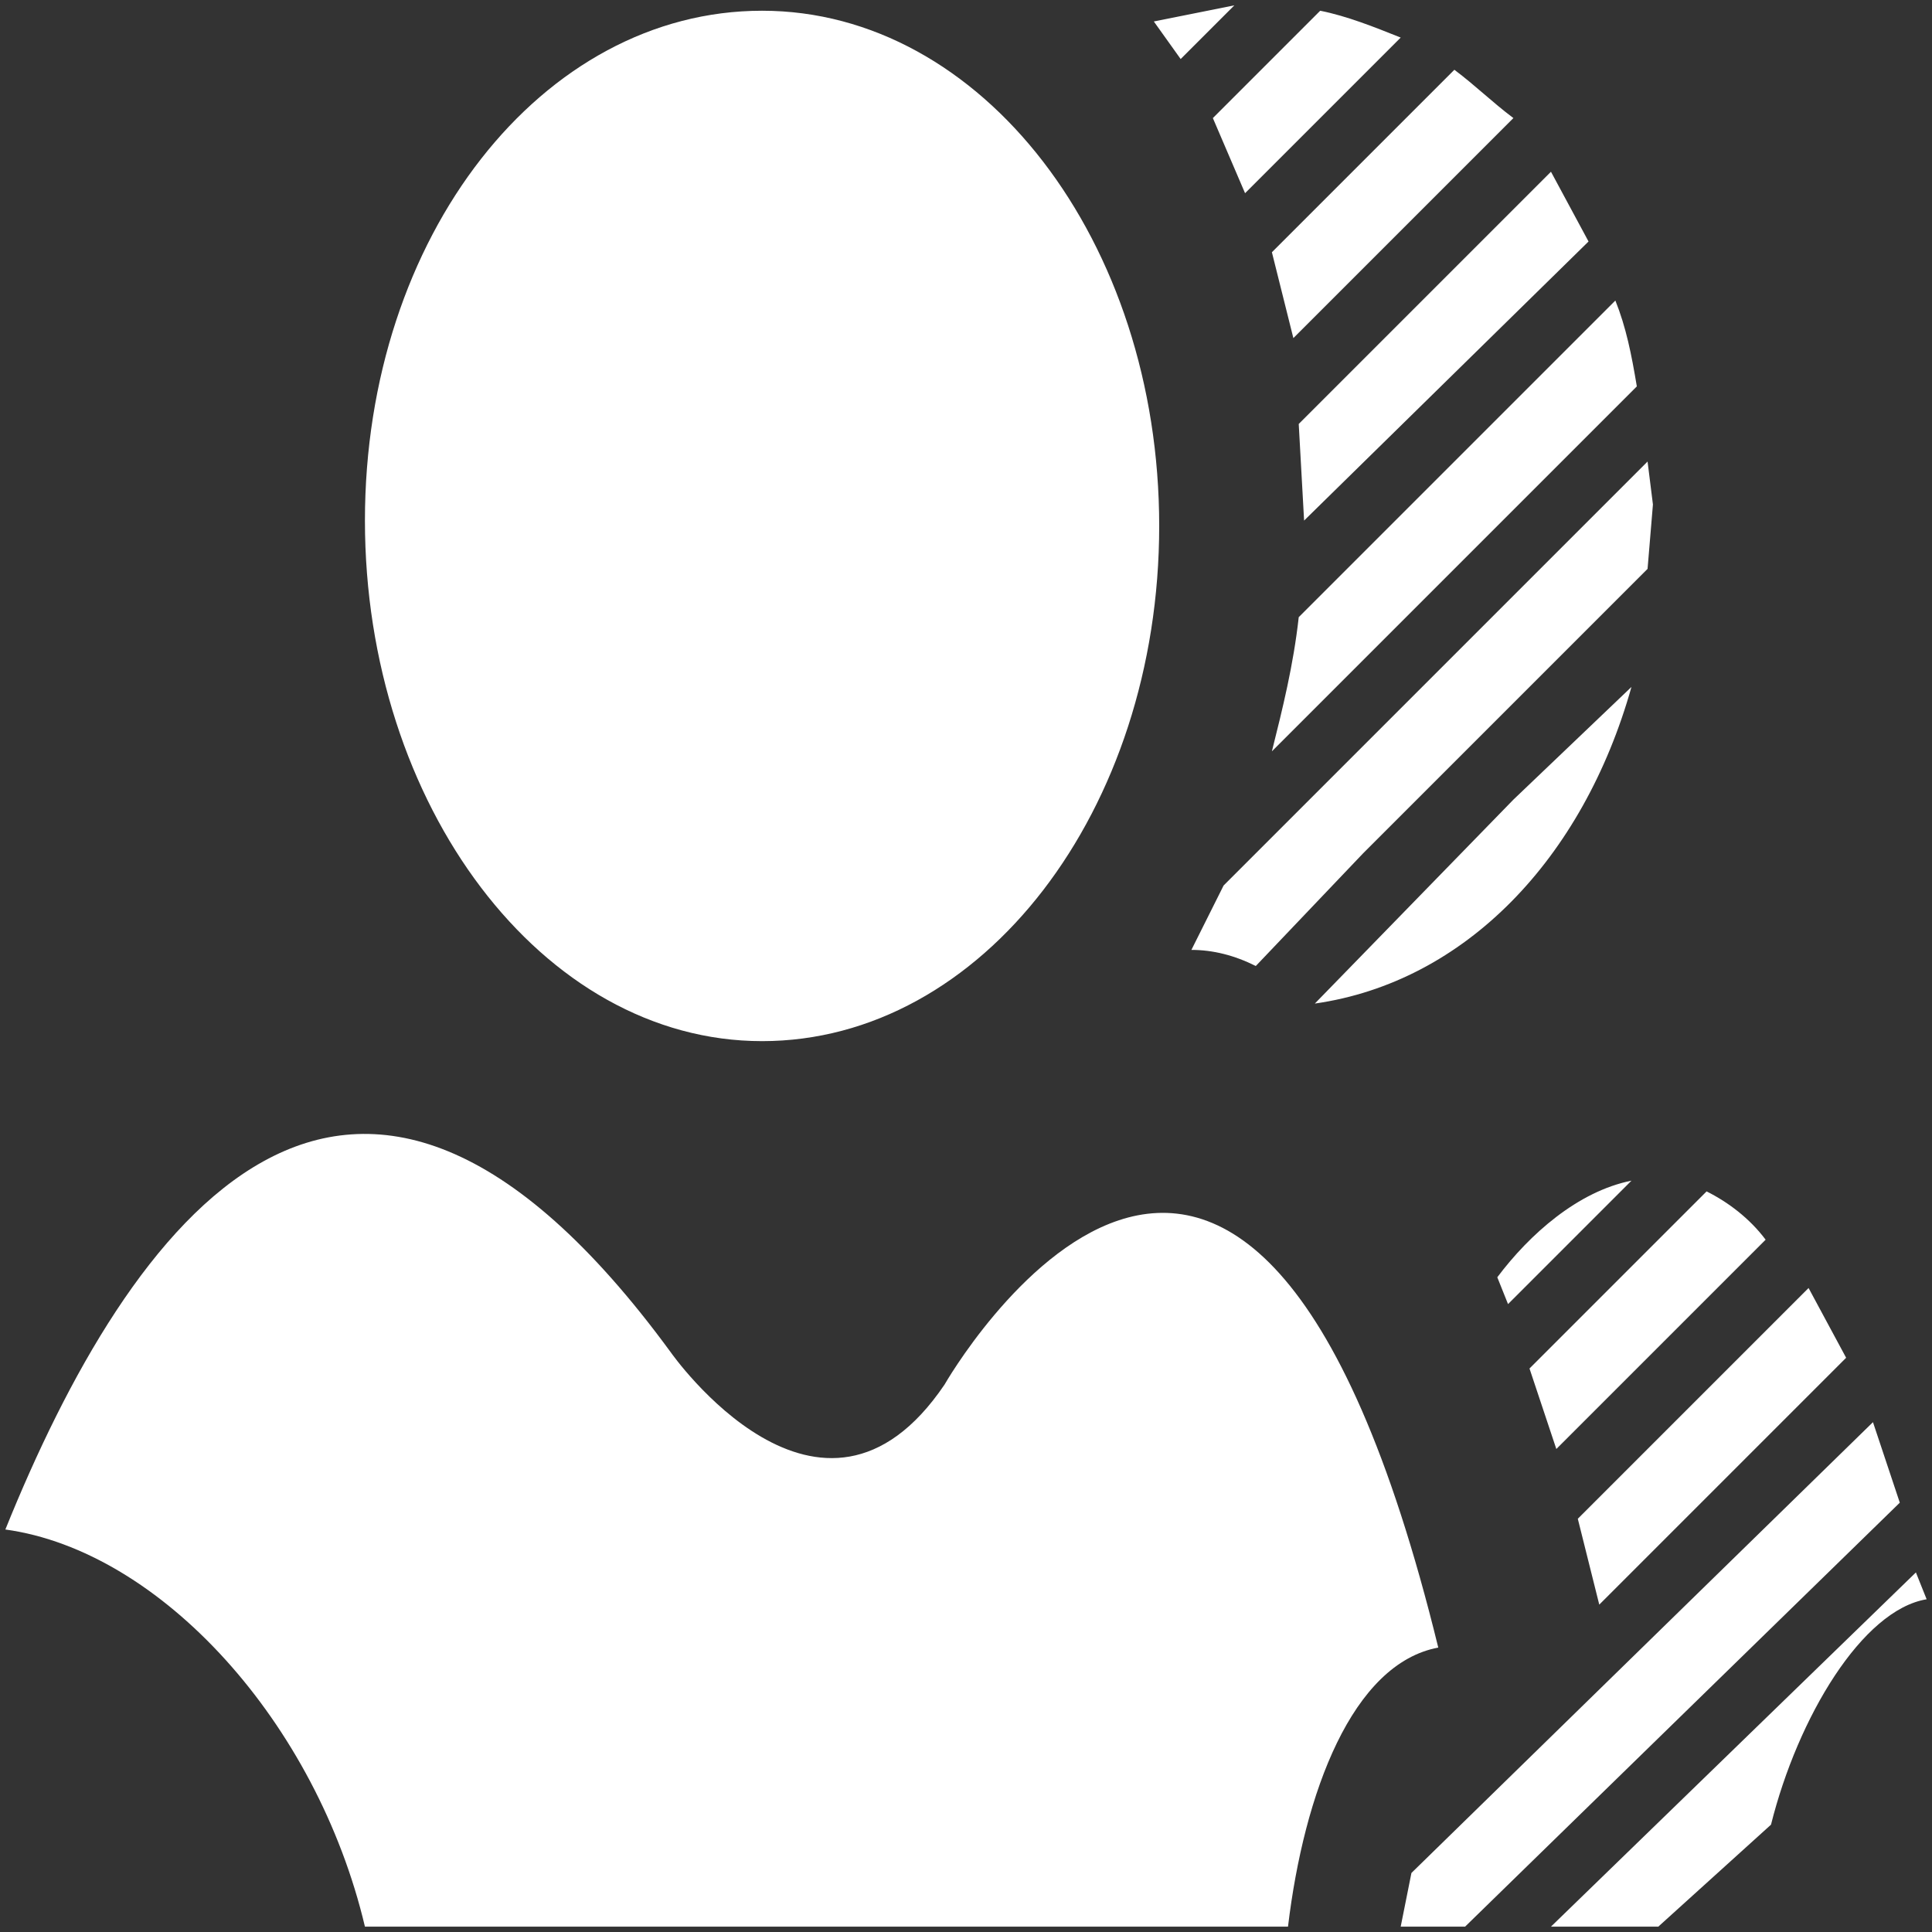 <svg version="1.1" id="Layer_1" xmlns="http://www.w3.org/2000/svg" x="0" y="0" viewBox="0 0 36 36" xml:space="preserve"><rect x="0" y="0" width="36" height="36" fill="#333333" stroke="none"/><style>.st0{fill:#fff}</style><path class="st0" d="M34.9 26.5l.5 1.5-8.1 7.9h-1.2l.2-1 8.6-8.4M23 .1l-1 1-.5-.7L23 .1zm5.9 3.1l.7 1.3-5.3 5.2-.1-1.8 4.7-4.7zm-1.8-1.9c.4.3.7.6 1.1.9l-4.1 4.1-.4-1.6 3.4-3.4zm6.1 25.2l-3.4 3.4-.4-1.6 4.3-4.3.7 1.3-1.2 1.2zm-3.7 0l-.5.5-.5-1.5 3.3-3.3c.4.2.8.5 1.1.9l-3.4 3.4zm-1.3-11.6l2.2-2.1c-.9 3.2-3.1 5.5-5.9 5.9l3.7-3.8zm1.9-9.3c.2.5.3 1 .4 1.6L23.7 14c.2-.8.4-1.6.5-2.5l5.9-5.9zm5.8 24.2C34.7 30 33.5 32 33 34l-2.1 1.9h-2l6.8-6.6.2.5zM30.4 22l-2.3 2.3-.2-.5c.6-.8 1.5-1.6 2.5-1.8zM24.6.2c.5.1 1 .3 1.5.5l-2.9 2.9-.6-1.4 2-2zm6.2 9.2l-.1 1.2-5.3 5.3-2 2.1c-.4-.2-.8-.3-1.2-.3l.6-1.2 7.9-7.9.1.8zM12.5 25.2s2.8 4 5.1.6c0 0 5.6-9.8 9.2 4.9-1.6.3-2.5 2.7-2.8 5.2H6.8c-.9-3.8-3.8-7-6.7-7.4 2.3-5.7 6.4-11.5 12.4-3.3zm1.7-25c4.1 0 7.4 4.3 7.4 9.6s-3.3 9.6-7.4 9.6S6.8 15 6.8 9.7 10.1.2 14.2.2z"/></svg>